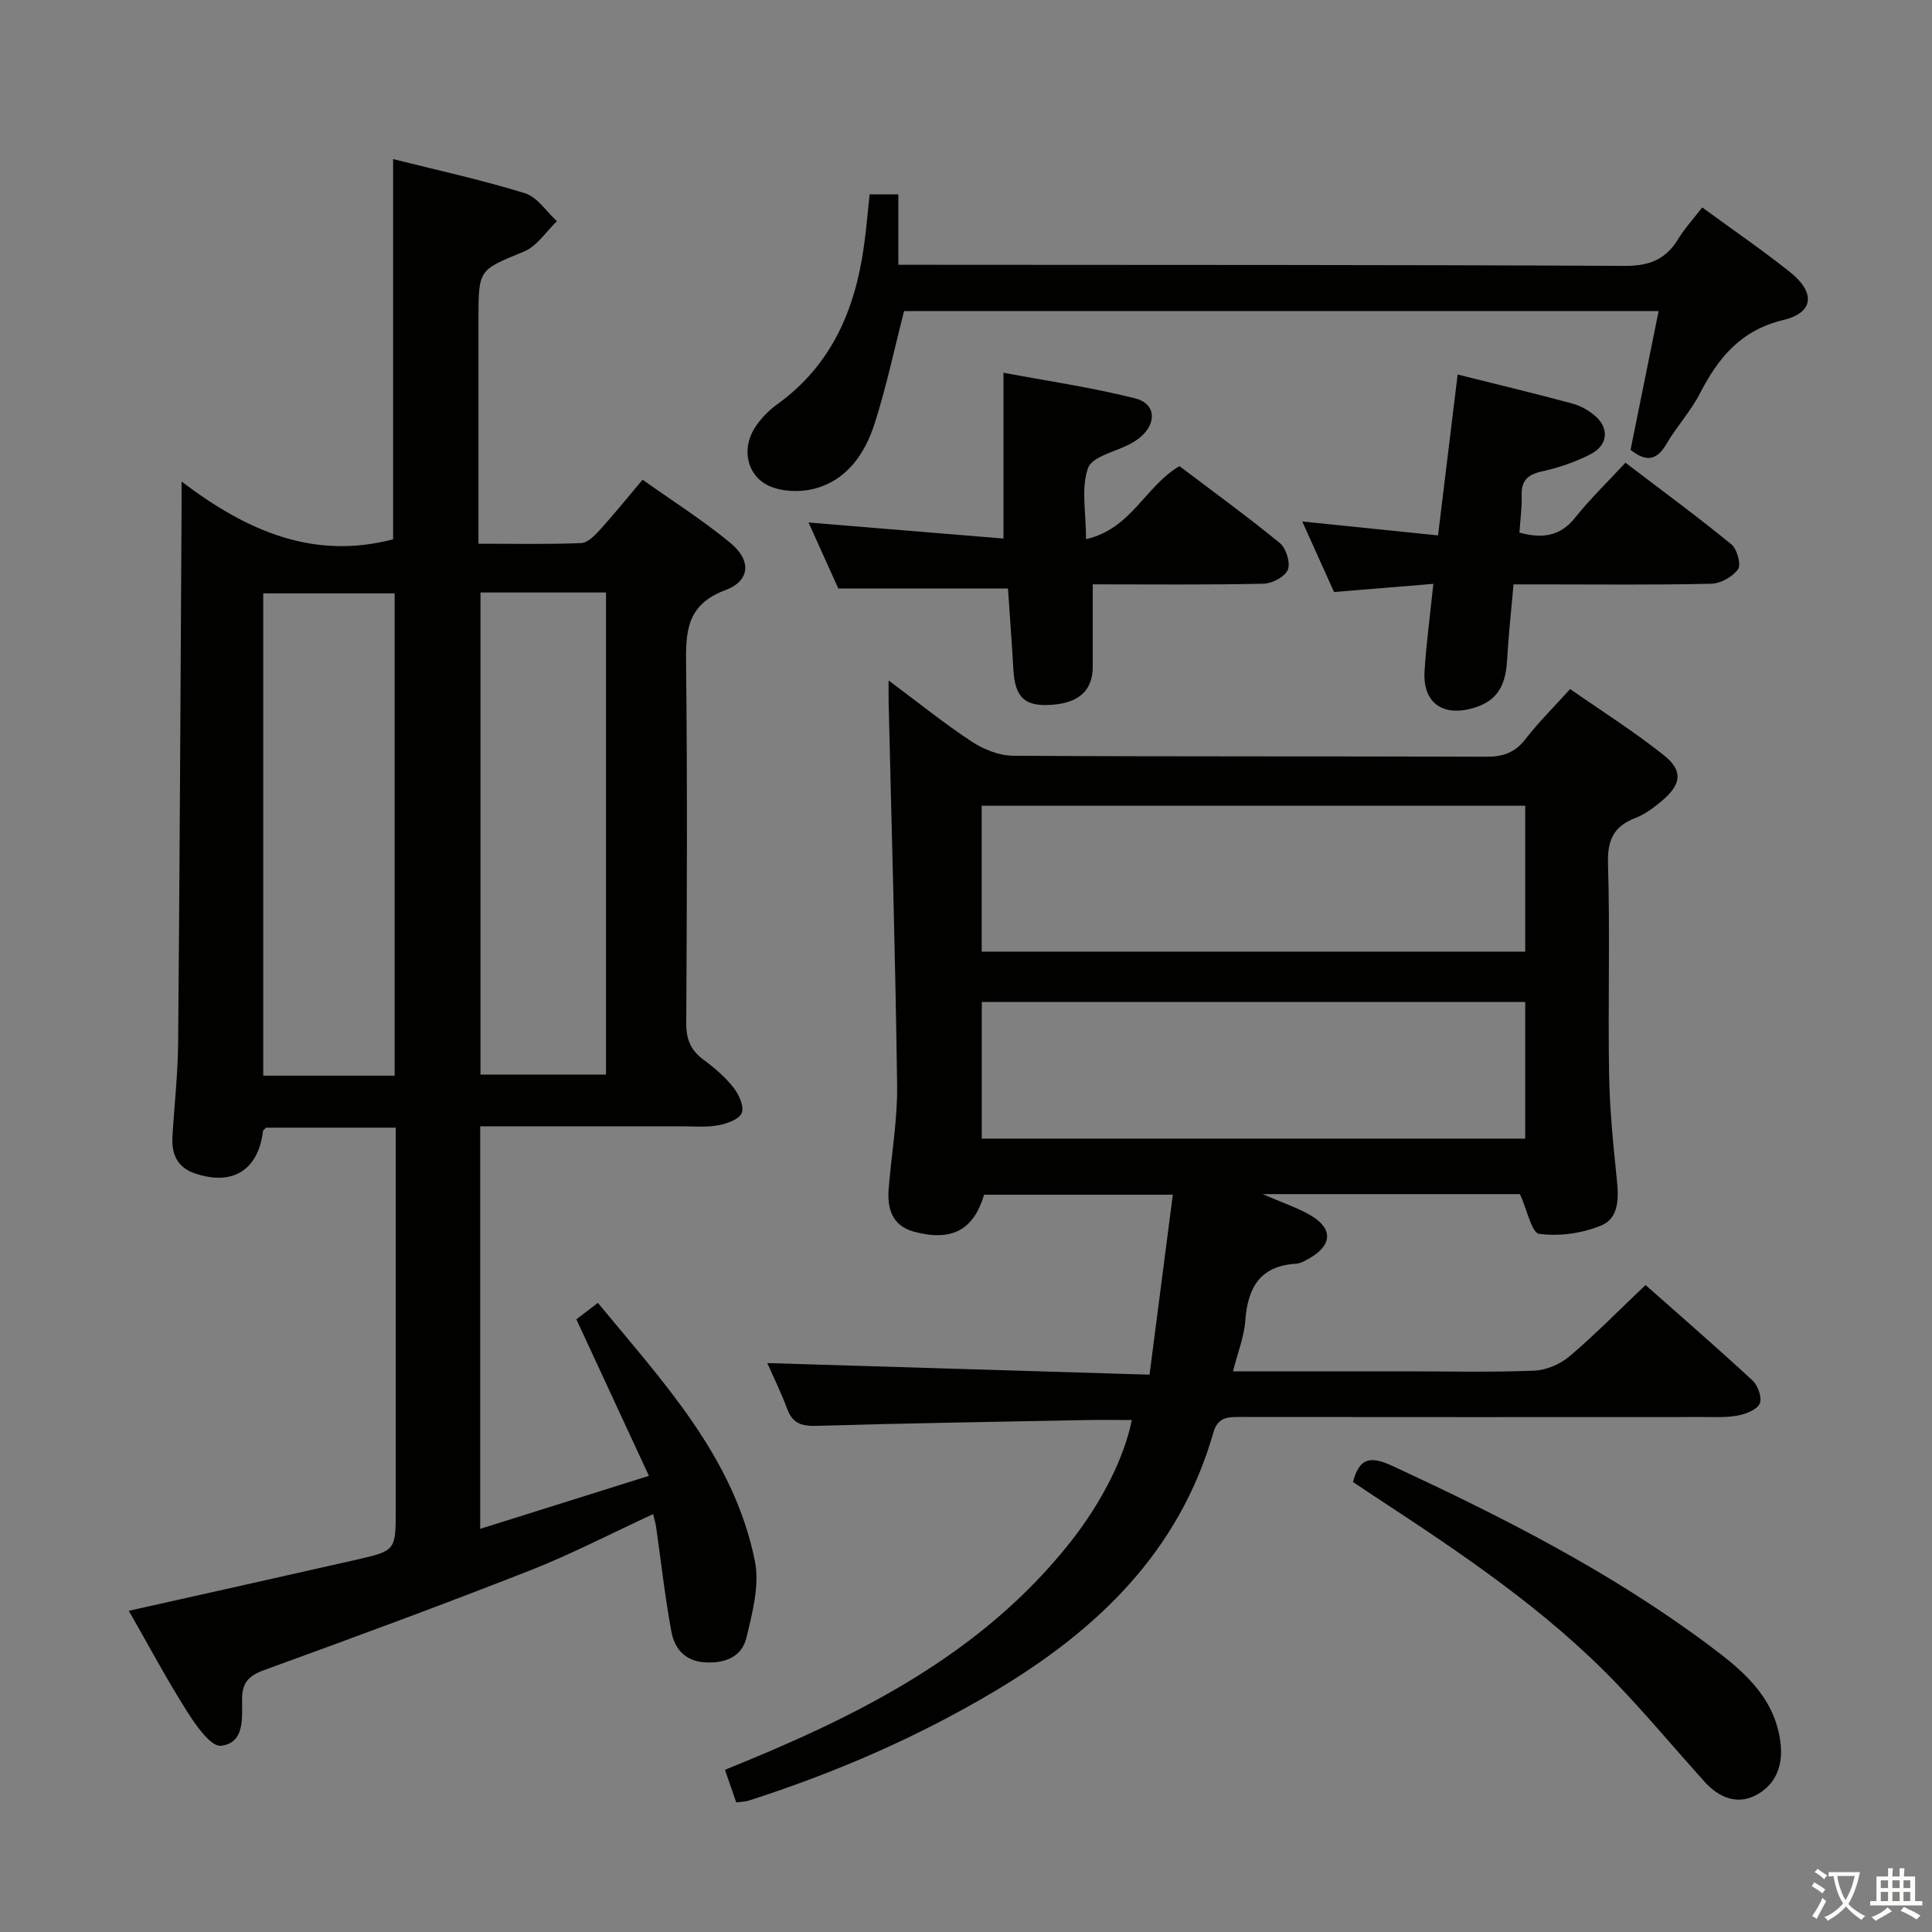 <svg enable-background="new 0 0 400 400" viewBox="0 0 400 400" xmlns="http://www.w3.org/2000/svg"><rect x="0" y="0" width="400" height="400" fill="#808080" stroke="none"/><path d="m377.9 391.2c-.2.3-.4.5-.6.8-.7-.6-1.4-1-2.2-1.5.2-.3.4-.5.5-.8.6.4 1.4.8 2.3 1.5zm-1.8 6.1c-.2-.2-.5-.4-.9-.6.4-.6.8-1.2 1.2-1.9s.7-1.3.9-1.9c.3.3.5.5.8.7-.7 1.3-1.4 2.6-2 3.7zm2.2-9c-.3.3-.5.5-.6.8-.6-.6-1.3-1.1-2-1.5.3-.3.5-.5.6-.7.6.5 1.3.9 2 1.4zm.3.2v-.9h2 4.5c-.3 1.3-.6 2.5-1 3.6s-.9 2.1-1.4 3c.4.5 1 1 1.6 1.4s1.2.8 1.9 1.1c-.3.2-.5.4-.8.8-.4-.3-1-.7-1.6-1.2s-1.2-1.1-1.6-1.6c-.5.6-1.1 1.1-1.7 1.6s-1.4.9-2.1 1.4c-.1-.3-.3-.5-.7-.8.6-.2 1.2-.5 1.9-1s1.4-1.1 2-1.8c-.5-.8-.9-1.6-1.2-2.5s-.6-2-.8-3.2c-.4.1-.7.1-1 .1zm2.5 2.7c.3 1 .7 1.7 1 2.2.3-.5.6-1.1 1-2s.6-1.9.9-3h-3.2-.4c.1.9.3 1.8.7 2.8z" fill="#fbfcfa"/><path d="m396.5 388.5v1.5 3.6h1.5v.9c-.4 0-1 0-1.7 0h-7.9c-.5 0-.9 0-1.2 0v-.9h1.3v-3.5c0-.7 0-1.2 0-1.6h2.4c0-.8 0-1.4 0-1.7h1c0 .3-.1.8-.1 1.7h1.5c0-.8 0-1.4 0-1.7h1c0 .3-.1.9-.1 1.7zm-8.2 9.2c-.2-.3-.5-.5-.8-.8.8-.3 1.4-.6 1.9-.9s1-.7 1.4-1.1c.3.3.6.5.9.8-1.6 1-2.8 1.6-3.4 2zm2.6-6.8v-1.6h-1.5v1.6zm0 2.7v-1.9h-1.5v1.9zm2.4-2.7v-1.6h-1.5v1.6zm0 2.7v-1.9h-1.5v1.9zm.2 2 .7-.8c.4.2.9.5 1.6.8s1.3.7 1.8 1c-.3.3-.5.5-.8.8-.4-.3-1.5-1-3.3-1.8zm2-4.7v-1.6h-1.4v1.6zm0 2.7v-1.9h-1.4v1.9z" fill="#fbfcfa"/><g fill="#010100"><path d="m37.59 99.69c13.75 10.47 27.52 16.22 43.8 11.97 0-25.79 0-52 0-78.72 9.07 2.28 18.31 4.29 27.3 7.07 2.56.79 4.43 3.8 6.62 5.79-2.25 2.15-4.14 5.18-6.82 6.28-9.32 3.84-9.43 3.58-9.43 13.94v46.55c7.35 0 14.31.15 21.25-.13 1.34-.05 2.82-1.55 3.87-2.71 2.9-3.19 5.61-6.56 8.86-10.41 6.15 4.37 12.46 8.37 18.17 13.08 4.37 3.6 4.17 7.84-1.03 9.78-8.14 3.04-8.21 8.69-8.13 15.67.27 24.66.17 49.33.03 74-.02 3.36.95 5.63 3.61 7.58 2.26 1.67 4.46 3.57 6.19 5.76 1.11 1.41 2.23 3.91 1.69 5.24s-3.08 2.22-4.89 2.55c-2.42.45-4.98.21-7.48.21-13.8.01-27.61.01-41.78.01v83.33c11.4-3.58 22.58-7.09 34.93-10.97-5.18-11.18-10.04-21.66-15.02-32.41 1.12-.86 2.56-1.96 4.45-3.41 13.46 16.35 28.16 31.86 32.51 53.46 1.01 5.01-.52 10.75-1.77 15.93-.97 4-4.59 5.33-8.72 5.03-4.02-.29-6.14-2.89-6.78-6.27-1.34-7.16-2.13-14.43-3.16-21.65-.11-.79-.36-1.55-.64-2.76-8.67 4-16.9 8.29-25.48 11.66-18.24 7.16-36.63 13.94-55.05 20.63-3.16 1.15-4.57 2.6-4.57 5.95-.01 3.91.6 9.18-4.39 9.72-2.08.22-5.17-4.21-6.97-7.05-4.25-6.71-8-13.74-12.09-20.89 15.98-3.58 31.48-7.03 46.95-10.54 8.32-1.89 8.31-1.94 8.31-10.38 0-24.5 0-49 0-73.5 0-1.78 0-3.56 0-5.61-9.33 0-18.1 0-26.86 0-.23.27-.6.49-.63.76-.98 8.08-6.35 11.39-14.2 8.67-3.53-1.23-4.74-3.99-4.54-7.48.37-6.48 1.12-12.95 1.18-19.42.32-36.15.49-72.29.7-108.44.02-2.01.01-4 .01-7.87zm44.12 123.01c0-33.46 0-66.53 0-99.85-9.19 0-18.22 0-27.21 0v99.85zm17.77-100.03v99.82h25.99c0-33.48 0-66.52 0-99.82-8.78 0-17.21 0-25.99 0z"/><path d="m152.43 373.17c-.78-2.24-1.52-4.39-2.34-6.75 27.12-10.94 53.01-23.65 71.61-47.26 6.61-8.4 11.11-17.57 12.63-25.16-3.19 0-6.3-.05-9.41.01-18.64.36-37.28.65-55.91 1.2-3.13.09-4.95-.55-6.06-3.58-1.25-3.4-2.88-6.66-4.09-9.42 26.14.79 52.26 1.59 79.14 2.4 1.68-12.94 3.22-24.85 4.82-37.26-13.85 0-26.43 0-39.07 0-2.15 7.26-6.63 9.75-14.45 7.68-4.58-1.21-5.64-4.76-5.31-8.94.57-7.12 1.84-14.25 1.75-21.36-.35-26.45-1.14-52.9-1.76-79.35-.03-1.15 0-2.3 0-4.5 6.12 4.56 11.49 8.9 17.23 12.68 2.46 1.62 5.68 2.89 8.56 2.91 32.66.2 65.33.08 98 .2 3.48.01 5.94-.88 8.1-3.69 2.63-3.41 5.74-6.47 9.21-10.32 6.51 4.54 13.23 8.78 19.4 13.7 4.05 3.23 3.63 6.07-.42 9.46-1.64 1.38-3.45 2.75-5.42 3.51-4.48 1.72-5.86 4.5-5.72 9.42.43 14.49-.02 29 .22 43.49.12 7.3.84 14.61 1.6 21.88.41 3.89.49 8.08-3.25 9.62-3.92 1.61-8.65 2.27-12.82 1.72-1.55-.2-2.5-4.99-3.98-8.23-16.78 0-34.47 0-53.27 0 3.97 1.73 7.1 2.76 9.89 4.37 4.72 2.73 4.55 6.22-.23 8.93-.86.49-1.81 1.05-2.75 1.11-7.44.45-9.99 4.94-10.5 11.74-.25 3.4-1.59 6.71-2.55 10.54h35.86c8.83 0 17.67.22 26.49-.14 2.5-.1 5.39-1.33 7.32-2.97 5.32-4.51 10.22-9.52 15.74-14.76 7.15 6.33 14.77 12.93 22.17 19.78 1.11 1.03 1.98 3.53 1.48 4.74-.51 1.24-2.75 2.13-4.39 2.47-2.25.46-4.64.34-6.97.34-32 .02-64 .02-96-.01-2.59 0-4.81-.12-5.76 3.21-7.03 24.6-23.94 40.85-45.22 53.53-16.09 9.59-33.12 16.95-50.91 22.66-.74.26-1.58.25-2.66.4zm163.35-206.35c-37.8 0-75.15 0-112.53 0v30.21h112.53c0-10.33 0-20.1 0-30.21zm0 40.62c-37.83 0-75.17 0-112.51 0v28.3h112.51c0-9.51 0-18.76 0-28.3z"/><path d="m180.04 40.25h5.95v14.57h6c48.13.04 96.26-.01 144.38.23 5.06.03 8.49-1.3 11.07-5.55 1.37-2.25 3.2-4.23 4.99-6.55 6.13 4.48 12.28 8.7 18.11 13.33 5.34 4.23 5.08 8.43-1.31 9.97-8.92 2.15-13.5 7.88-17.33 15.3-1.9 3.66-4.8 6.8-6.89 10.38-1.99 3.4-4.17 3.79-7.42 1.2 1.9-9.37 3.82-18.85 5.81-28.72-52.82 0-104.71 0-156.22 0-2.06 7.99-3.68 15.76-6.1 23.28-2.04 6.34-5.8 11.87-12.76 13.56-2.83.69-6.41.54-9.03-.62-4.6-2.05-5.81-7.6-3.09-11.94 1.2-1.92 2.91-3.69 4.75-5.01 11.19-8.07 16.09-19.53 17.91-32.68.5-3.43.77-6.9 1.18-10.75z"/><path d="m224.85 111.63c9.43-2.15 12.27-11.01 19.35-15.12 6.83 5.17 13.96 10.35 20.76 15.91 1.31 1.07 2.25 4.08 1.68 5.52-.57 1.45-3.24 2.87-5.01 2.91-11.64.26-23.29.13-35.39.13 0 5.87-.01 11.46 0 17.05.01 5.21-3.24 7.87-9.73 7.94-4.57.05-6.38-1.95-6.69-7.22-.33-5.64-.75-11.27-1.13-16.91-11.44 0-22.94 0-35.13 0-1.71-3.79-3.81-8.43-6.16-13.66 13.9 1.14 27.15 2.23 40.36 3.32 0-11.69 0-22.38 0-34.33 8.97 1.69 18.23 3.03 27.27 5.31 4.29 1.08 4.51 5.12 1.08 8.02-.63.53-1.34.99-2.07 1.38-3.04 1.64-7.91 2.61-8.77 5.01-1.48 4.12-.42 9.11-.42 14.74z"/><path d="m297.73 110.85c1.41-11.54 2.7-22.18 4.06-33.31 8.44 2.11 16.15 3.96 23.81 6.03 1.71.46 3.42 1.46 4.75 2.63 2.83 2.51 2.55 5.95-.94 7.78-3.19 1.67-6.73 2.86-10.25 3.64-3.02.68-4.22 2.01-4.12 5.05.08 2.45-.28 4.92-.46 7.6 4.6 1.25 8.36.89 11.55-3.11 3.1-3.88 6.69-7.35 10.4-11.36 7.82 5.96 15.03 11.25 21.94 16.91 1.18.97 2.05 4.18 1.36 5.16-1.11 1.57-3.61 2.95-5.56 2.99-11.65.27-23.32.13-34.98.13-1.81 0-3.62 0-5.93 0-.47 5.35-1.03 10.42-1.32 15.49-.26 4.65-1.47 8.32-6.52 9.96-6.59 2.14-11.01-.73-10.58-7.53.36-5.77 1.15-11.51 1.82-18.03-7.02.58-13.72 1.13-20.56 1.69-2.1-4.65-4.19-9.3-6.58-14.6 9.61 1 18.56 1.91 28.11 2.88z"/><path d="m280.12 306.84c1.32-5.14 3.75-5.37 8.08-3.37 22.98 10.63 45.47 22.08 65.81 37.3 6.66 4.98 13.14 10.3 14.54 19.42.73 4.77-.52 8.84-4.54 11.23-4.11 2.44-8.06.86-11.15-2.58-6.01-6.68-11.77-13.58-17.97-20.07-14.82-15.52-32.57-27.33-50.39-39.02-1.39-.91-2.77-1.83-4.38-2.91z"/></g></svg>
